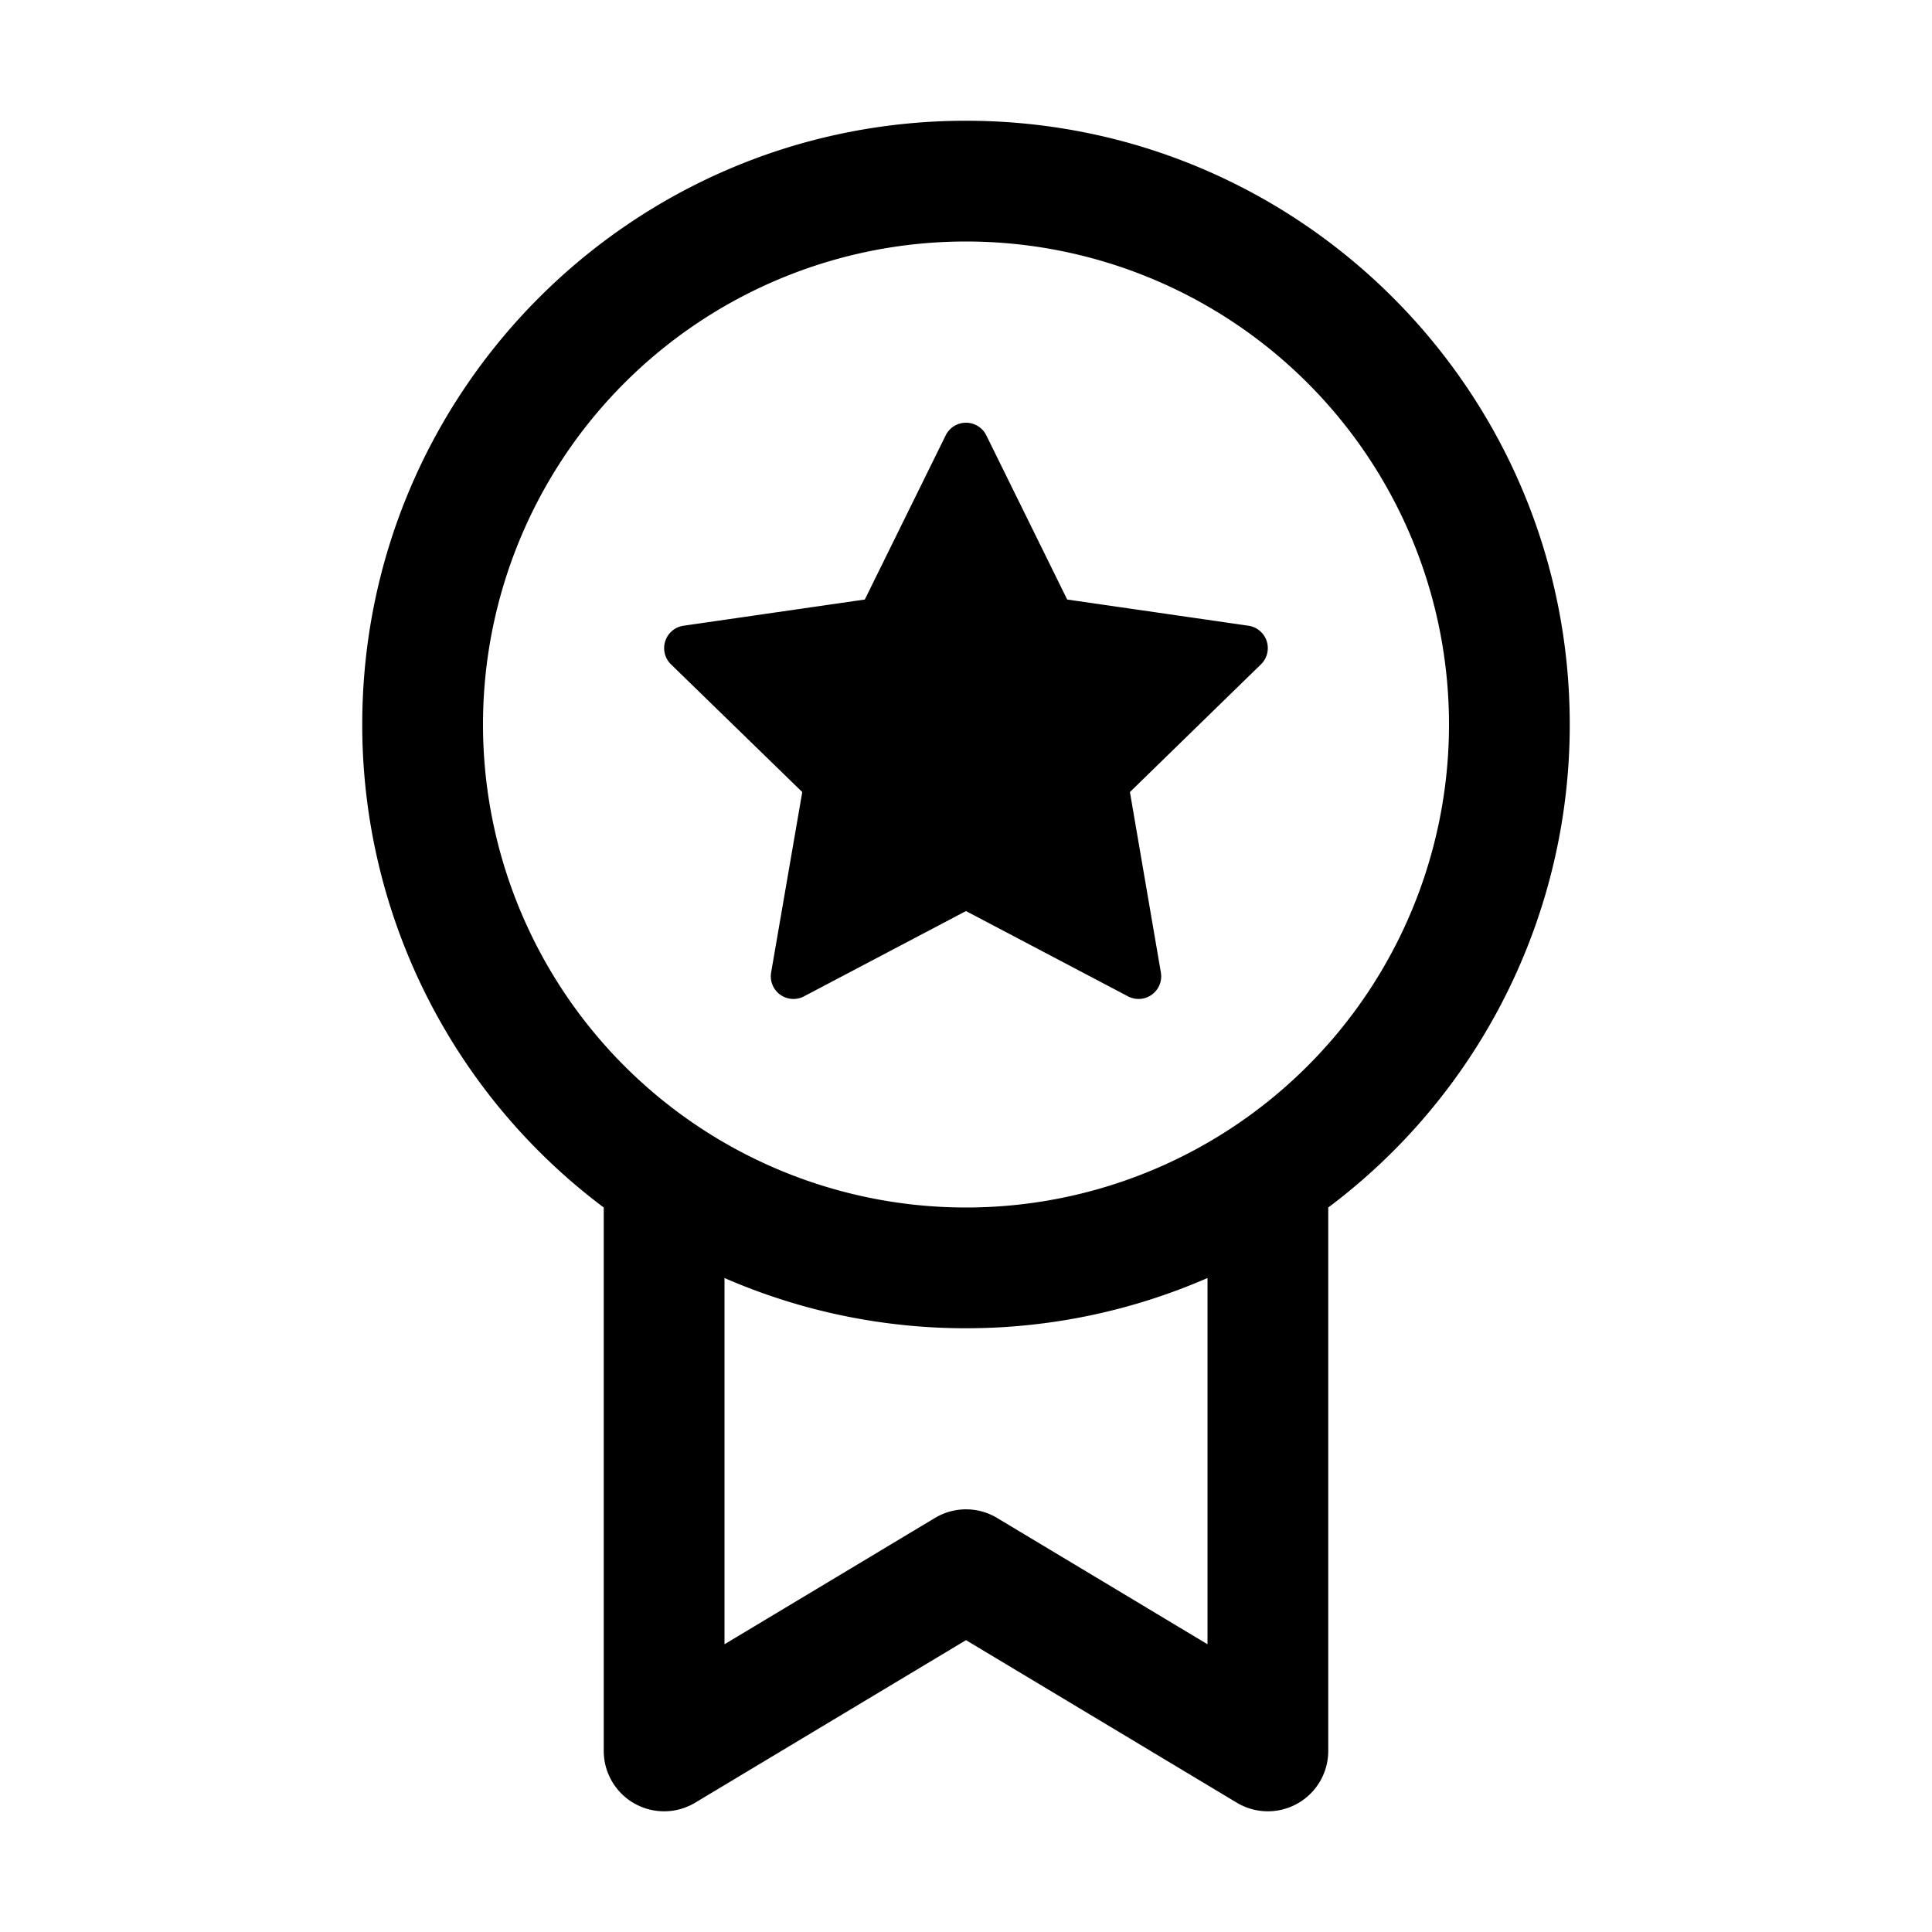 <svg xmlns="http://www.w3.org/2000/svg" width="3em" height="3em" viewBox="0 0 32 32"><path fill="currentColor" d="m17.676 9.93l-1.34-2.72a.375.375 0 0 0-.672 0l-1.34 2.72l-3.003.434a.375.375 0 0 0-.207.64l2.174 2.115l-.516 2.99a.375.375 0 0 0 .544.394L16 15.09l2.684 1.413a.375.375 0 0 0 .544-.394l-.513-2.99l2.171-2.116a.375.375 0 0 0-.207-.639zM6 12C6 6.477 10.477 2 16 2s10 4.477 10 10a9.99 9.99 0 0 1-4 8v9a1 1 0 0 1-1.515.858L16 27.166l-4.485 2.692A1 1 0 0 1 10 29v-9a9.99 9.99 0 0 1-4-8m10-8a8 8 0 1 0 0 16a8 8 0 0 0 0-16m4 23.234v-6.066A10 10 0 0 1 16 22a10 10 0 0 1-4-.832v6.066l3.486-2.092a1 1 0 0 1 1.029 0z"/></svg>